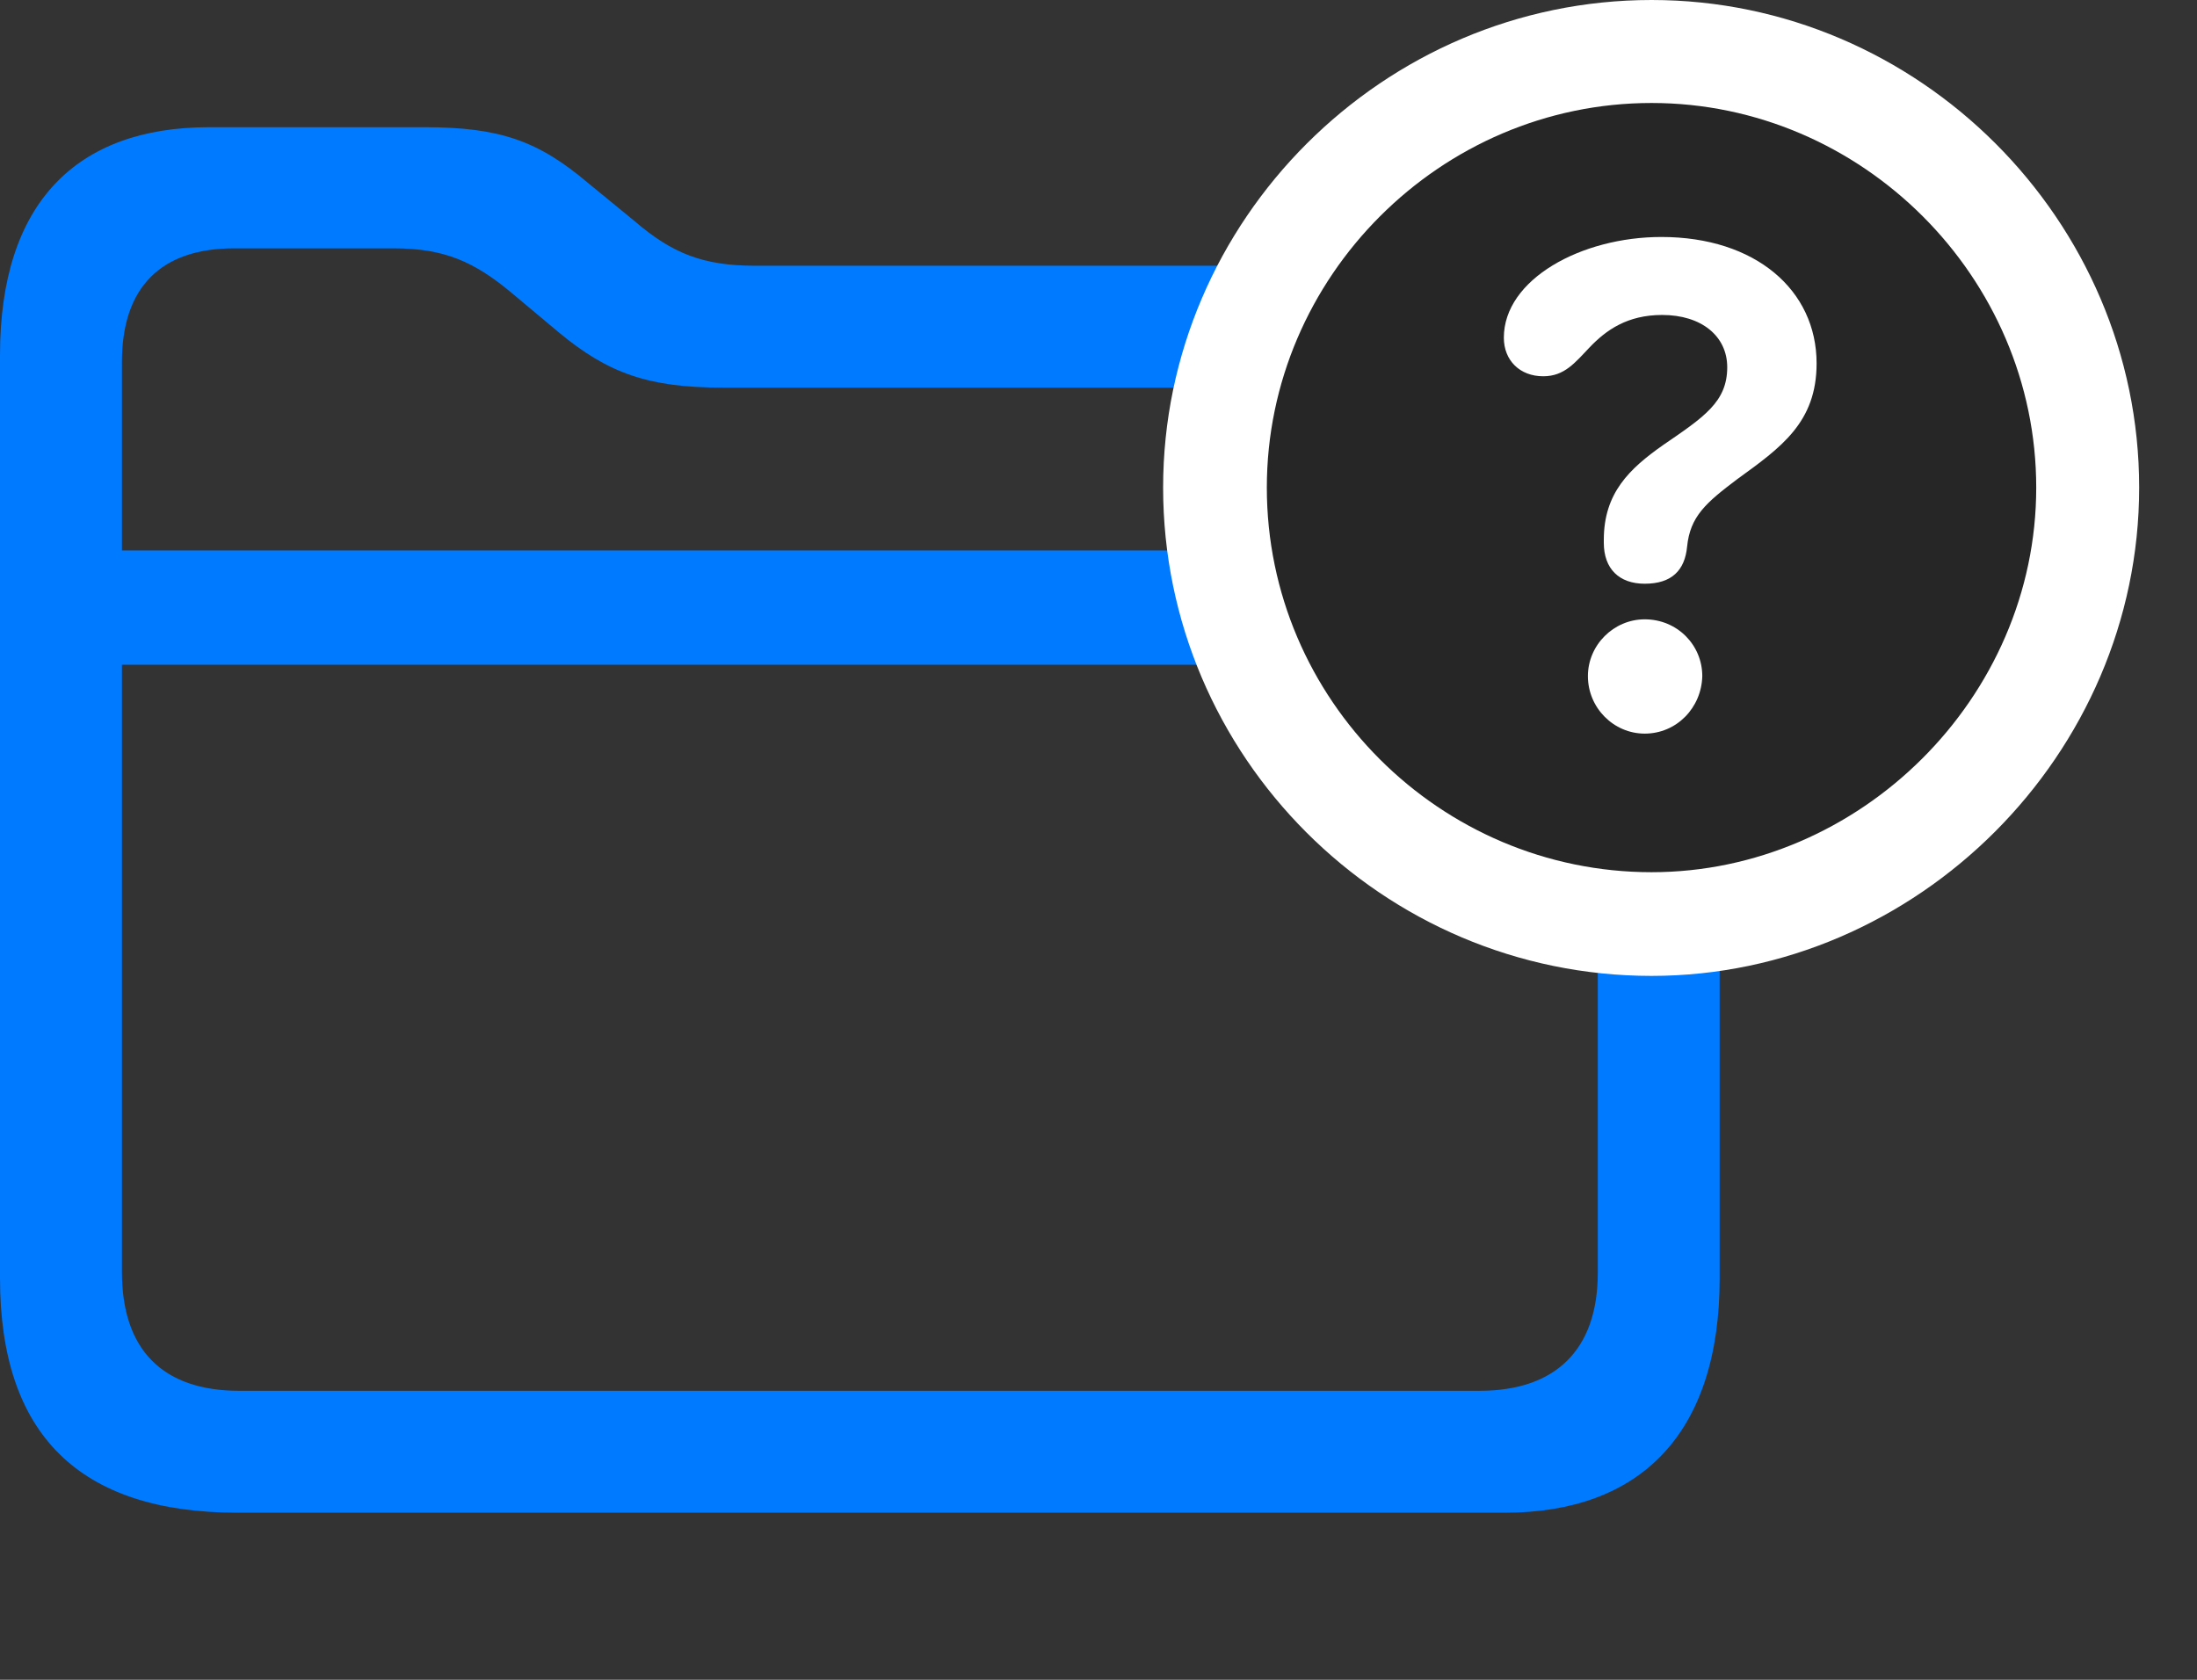 <svg width="34" height="26" viewBox="0 0 34 26" fill="none" xmlns="http://www.w3.org/2000/svg">
<rect x="0" y="0" width="34" height="26" fill="#333333" stroke="none"/>
<path d="M3.68 23.414H23.285C25.383 23.414 26.613 22.195 26.613 19.781V7.746C26.613 5.332 25.371 4.113 22.934 4.113H11.684C10.887 4.113 10.406 3.926 9.82 3.422L9.105 2.836C8.332 2.18 7.734 1.969 6.574 1.969H3.234C1.184 1.969 0 3.141 0 5.496V19.781C0 22.207 1.23 23.414 3.68 23.414ZM3.703 21.527C2.531 21.527 1.887 20.906 1.887 19.688V5.602C1.887 4.441 2.496 3.844 3.621 3.844H6.094C6.867 3.844 7.336 4.043 7.934 4.547L8.648 5.145C9.41 5.777 10.031 6 11.191 6H22.898C24.059 6 24.727 6.633 24.727 7.852V19.699C24.727 20.906 24.059 21.527 22.898 21.527H3.703ZM1.148 10.289H25.453V8.52H1.148V10.289Z" fill="#007AFF"/>
<path d="M25.559 15.105C29.672 15.105 33.105 11.672 33.105 7.547C33.105 3.41 29.695 0 25.559 0C21.41 0 18 3.41 18 7.547C18 11.707 21.398 15.105 25.559 15.105Z" fill="white"/>
<path d="M25.559 13.5C28.781 13.5 31.512 10.805 31.512 7.547C31.512 4.289 28.816 1.594 25.559 1.594C22.289 1.594 19.605 4.289 19.605 7.547C19.605 10.828 22.289 13.5 25.559 13.5Z" fill="black" fill-opacity="0.85"/>
<path d="M25.453 11.355C24.973 11.355 24.574 10.957 24.574 10.465C24.574 9.984 24.973 9.586 25.453 9.586C25.957 9.586 26.344 9.984 26.344 10.465C26.332 10.957 25.945 11.355 25.453 11.355ZM25.453 9.035C25.055 9.035 24.82 8.801 24.82 8.402C24.82 8.379 24.82 8.367 24.82 8.355C24.82 7.629 25.219 7.254 25.734 6.891C26.367 6.457 26.73 6.223 26.73 5.684C26.73 5.203 26.332 4.875 25.723 4.875C25.184 4.875 24.855 5.109 24.598 5.379C24.375 5.613 24.211 5.824 23.883 5.824C23.52 5.824 23.273 5.578 23.273 5.227C23.273 4.324 24.469 3.668 25.711 3.668C27.164 3.668 28.113 4.488 28.113 5.625C28.113 6.539 27.562 6.926 26.883 7.418C26.402 7.781 26.156 7.992 26.109 8.461C26.074 8.824 25.875 9.035 25.453 9.035Z" fill="white"/>
</svg>
